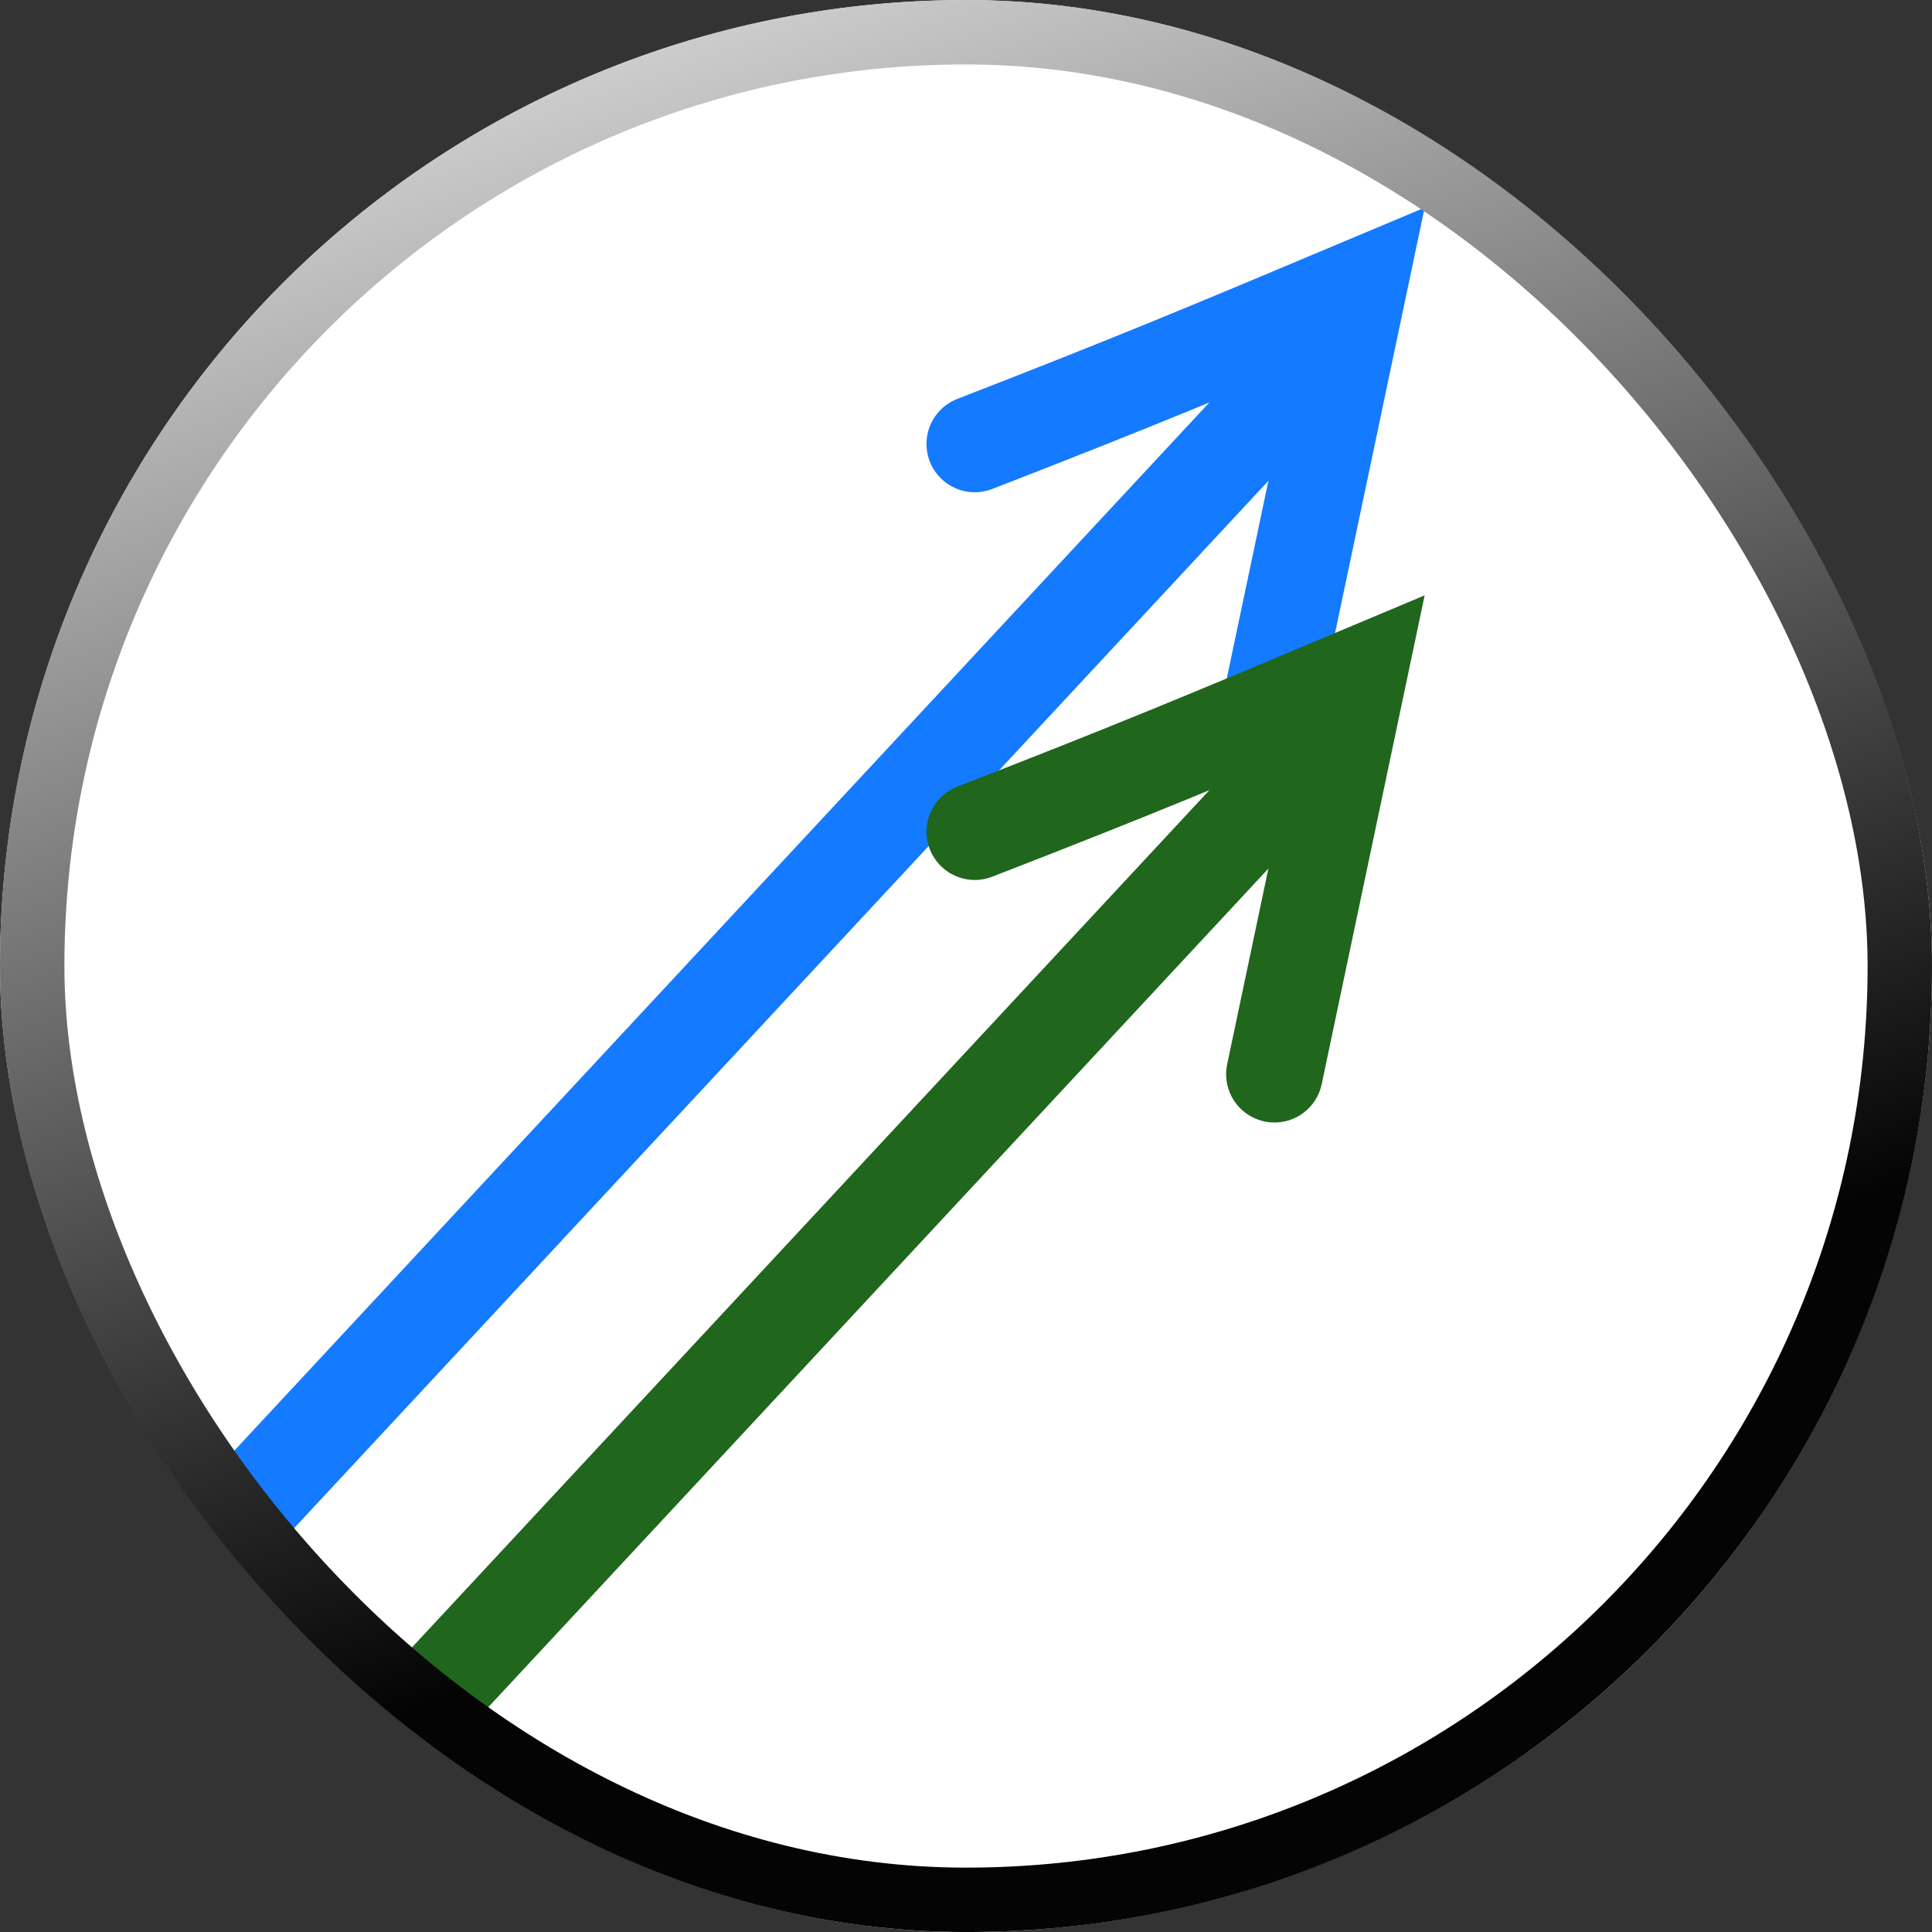 <svg width="60" height="60" viewBox="0 0 60 60" fill="none" xmlns="http://www.w3.org/2000/svg">
<rect x="0" y="0" width="60" height="60" fill="#333333" stroke="none"/>
<g clip-path="url(#clip0_691_893)">
<circle cx="30" cy="30.001" r="30" fill="white"/>
<path d="M30.273 13.787C35.272 11.848 37.577 10.879 42.186 8.941L39.579 21.319" stroke="#147AFF" stroke-width="3" stroke-linecap="round"/>
<path d="M1 54.001L41 11.001" stroke="#147AFF" stroke-width="3"/>
<path d="M30.273 25.828C35.272 23.889 37.577 22.92 42.186 20.982L39.579 33.36" stroke="#20661C" stroke-width="3" stroke-linecap="round"/>
<path d="M1 66.042L41 23.042" stroke="#20661C" stroke-width="3"/>
</g>
<rect x="1" y="1.001" width="58" height="58" rx="29" stroke="url(#paint0_linear_691_893)" stroke-width="2"/>
<defs>
<linearGradient id="paint0_linear_691_893" x1="25.304" y1="-38.124" x2="57.308" y2="52.599" gradientUnits="userSpaceOnUse">
<stop offset="0.029" stop-color="#8C8C8C"/>
<stop offset="0.25" stop-color="white"/>
<stop offset="0.85" stop-color="#040404"/>
</linearGradient>
<clipPath id="clip0_691_893">
<rect y="0.001" width="60" height="60" rx="30" fill="white"/>
</clipPath>
</defs>
</svg>
